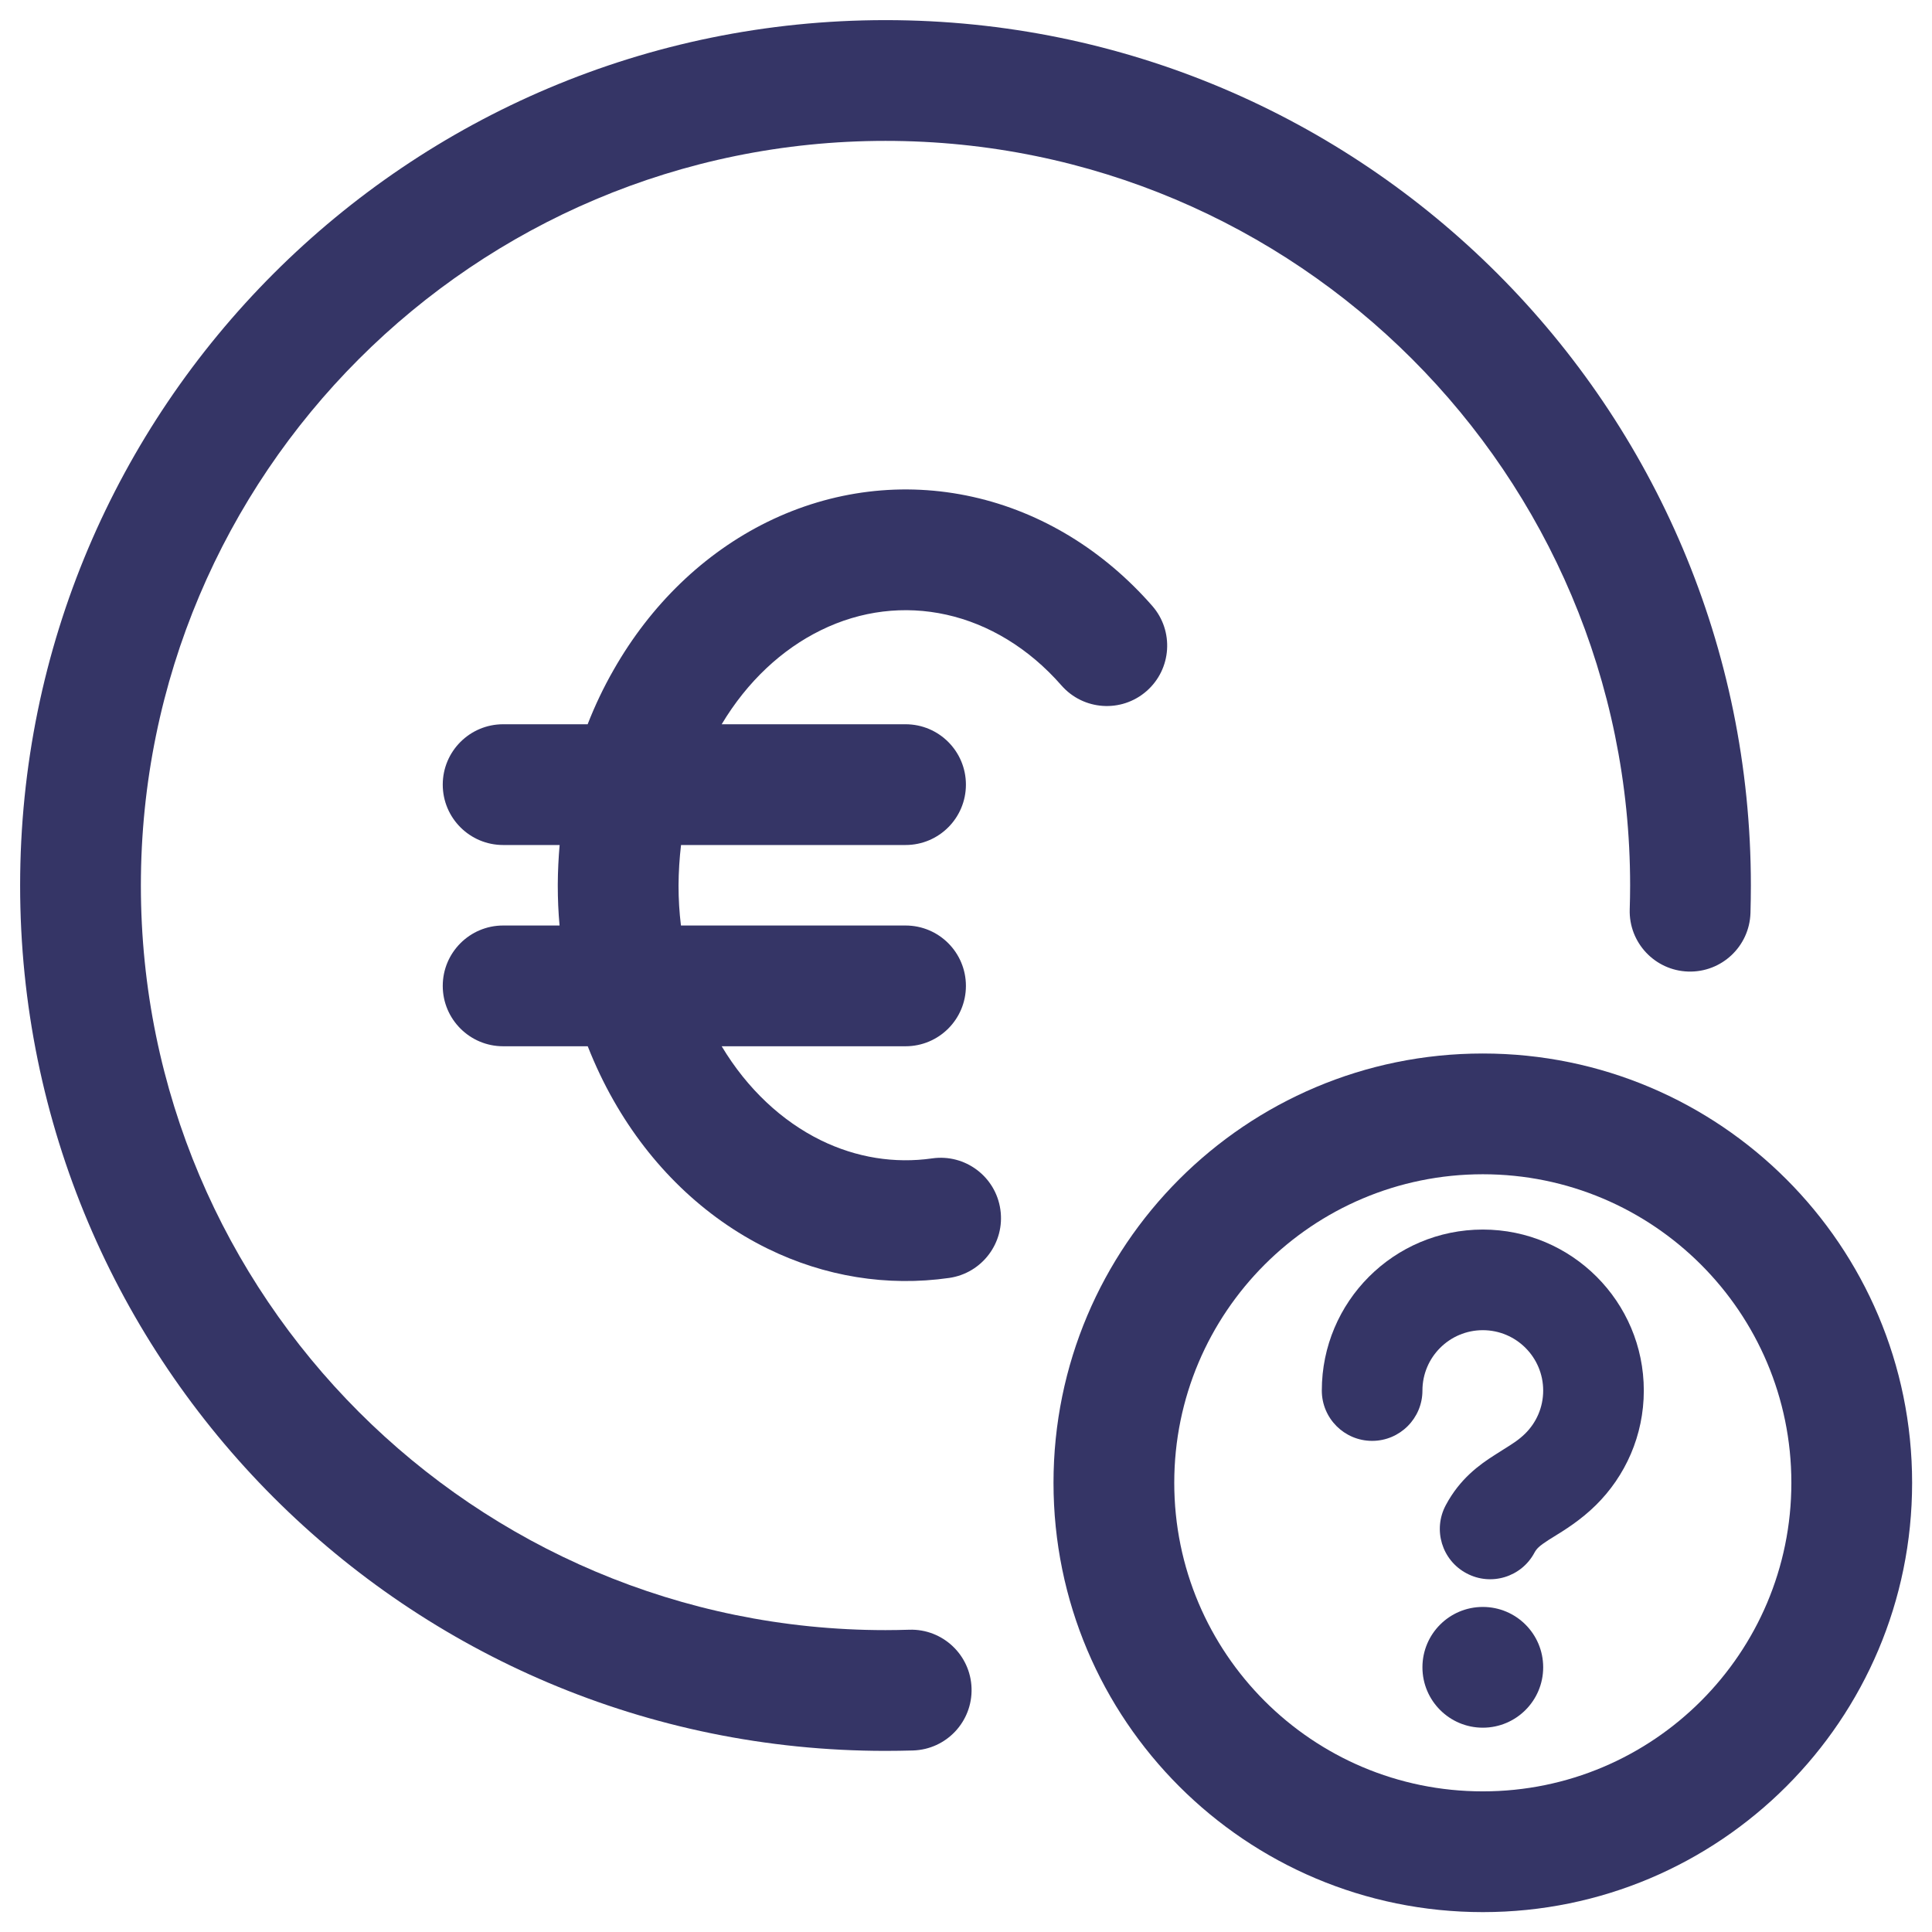 <svg width="24" height="24" viewBox="0 0 24 24" fill="none" xmlns="http://www.w3.org/2000/svg">
<g clip-path="url(#clip0_9001_301826)">
<path d="M1.75 11C1.75 5.891 5.891 1.75 11 1.75C16.109 1.75 20.25 5.891 20.25 11C20.25 11.099 20.248 11.197 20.245 11.296C20.232 11.71 20.558 12.056 20.971 12.069C21.386 12.082 21.732 11.757 21.745 11.342C21.748 11.229 21.75 11.115 21.75 11C21.75 5.063 16.937 0.25 11 0.25C5.063 0.25 0.25 5.063 0.25 11C0.25 16.937 5.063 21.75 11 21.75C11.115 21.75 11.229 21.748 11.342 21.745C11.757 21.732 12.082 21.386 12.069 20.971C12.056 20.558 11.71 20.232 11.296 20.245C11.197 20.248 11.099 20.25 11 20.25C5.891 20.25 1.75 16.109 1.75 11Z" fill="#353566"/>
<path d="M12.083 6.172C11.222 5.98 10.334 6.091 9.536 6.482C8.741 6.872 8.08 7.518 7.624 8.319C7.499 8.537 7.391 8.763 7.3 8.997H6.25C5.836 8.997 5.5 9.333 5.5 9.747C5.5 10.161 5.836 10.497 6.25 10.497H6.952C6.938 10.656 6.93 10.819 6.929 10.984L6.929 10.994L6.929 10.997L6.929 10.999L6.929 11.002C6.929 11.168 6.936 11.333 6.951 11.497H6.25C5.836 11.497 5.5 11.833 5.5 12.247C5.5 12.661 5.836 12.997 6.25 12.997H7.301C7.393 13.23 7.5 13.457 7.624 13.674C8.08 14.476 8.741 15.121 9.536 15.511C10.243 15.858 11.022 15.985 11.791 15.875C12.201 15.816 12.486 15.436 12.427 15.026C12.369 14.616 11.989 14.331 11.579 14.39C11.115 14.456 10.64 14.382 10.197 14.165C9.715 13.928 9.284 13.529 8.965 12.997H11.249C11.664 12.997 11.999 12.661 11.999 12.247C11.999 11.833 11.664 11.497 11.249 11.497H8.459C8.439 11.334 8.429 11.169 8.429 11.002C8.43 10.828 8.441 10.66 8.46 10.497H11.249C11.664 10.497 11.999 10.161 11.999 9.747C11.999 9.333 11.664 8.997 11.249 8.997H8.965C9.283 8.465 9.715 8.065 10.197 7.829C10.695 7.584 11.236 7.52 11.757 7.636C12.279 7.752 12.779 8.05 13.185 8.514C13.458 8.826 13.931 8.858 14.243 8.585C14.555 8.312 14.586 7.838 14.314 7.527C13.715 6.842 12.942 6.363 12.083 6.172Z" fill="#353566"/>
<path d="M17.67 20.712C17.67 20.297 18.006 19.962 18.42 19.962C18.834 19.962 19.17 20.297 19.17 20.712C19.17 21.126 18.834 21.462 18.42 21.462C18.006 21.462 17.67 21.126 17.67 20.712Z" fill="#353566"/>
<path d="M17.67 17.274C17.67 16.86 18.006 16.524 18.42 16.524C18.834 16.524 19.17 16.86 19.17 17.274C19.17 17.483 19.085 17.672 18.946 17.809C18.866 17.887 18.796 17.931 18.679 18.004C18.645 18.025 18.607 18.049 18.564 18.077C18.379 18.195 18.135 18.369 17.96 18.698C17.797 19.003 17.912 19.382 18.217 19.544C18.521 19.707 18.9 19.592 19.062 19.287C19.088 19.24 19.117 19.207 19.237 19.13C19.254 19.119 19.275 19.106 19.298 19.092C19.425 19.014 19.634 18.886 19.823 18.699C20.191 18.337 20.42 17.832 20.42 17.274C20.42 16.17 19.524 15.274 18.42 15.274C17.315 15.274 16.42 16.17 16.42 17.274C16.42 17.619 16.7 17.899 17.045 17.899C17.39 17.899 17.67 17.619 17.67 17.274Z" fill="#353566"/>
<path fill-rule="evenodd" clip-rule="evenodd" d="M23.753 18.42C23.753 15.475 21.365 13.087 18.42 13.087C15.474 13.087 13.087 15.475 13.087 18.42C13.087 21.366 15.474 23.753 18.42 23.753C21.365 23.753 23.753 21.366 23.753 18.42ZM18.42 14.587C20.537 14.587 22.253 16.303 22.253 18.42C22.253 20.537 20.537 22.253 18.42 22.253C16.303 22.253 14.587 20.537 14.587 18.42C14.587 16.303 16.303 14.587 18.42 14.587Z" fill="#353566"/>
</g>
<defs>
<clipPath id="clip0_9001_301826">
<rect width="24" height="24" fill="white"/>
</clipPath>
</defs>
</svg>
